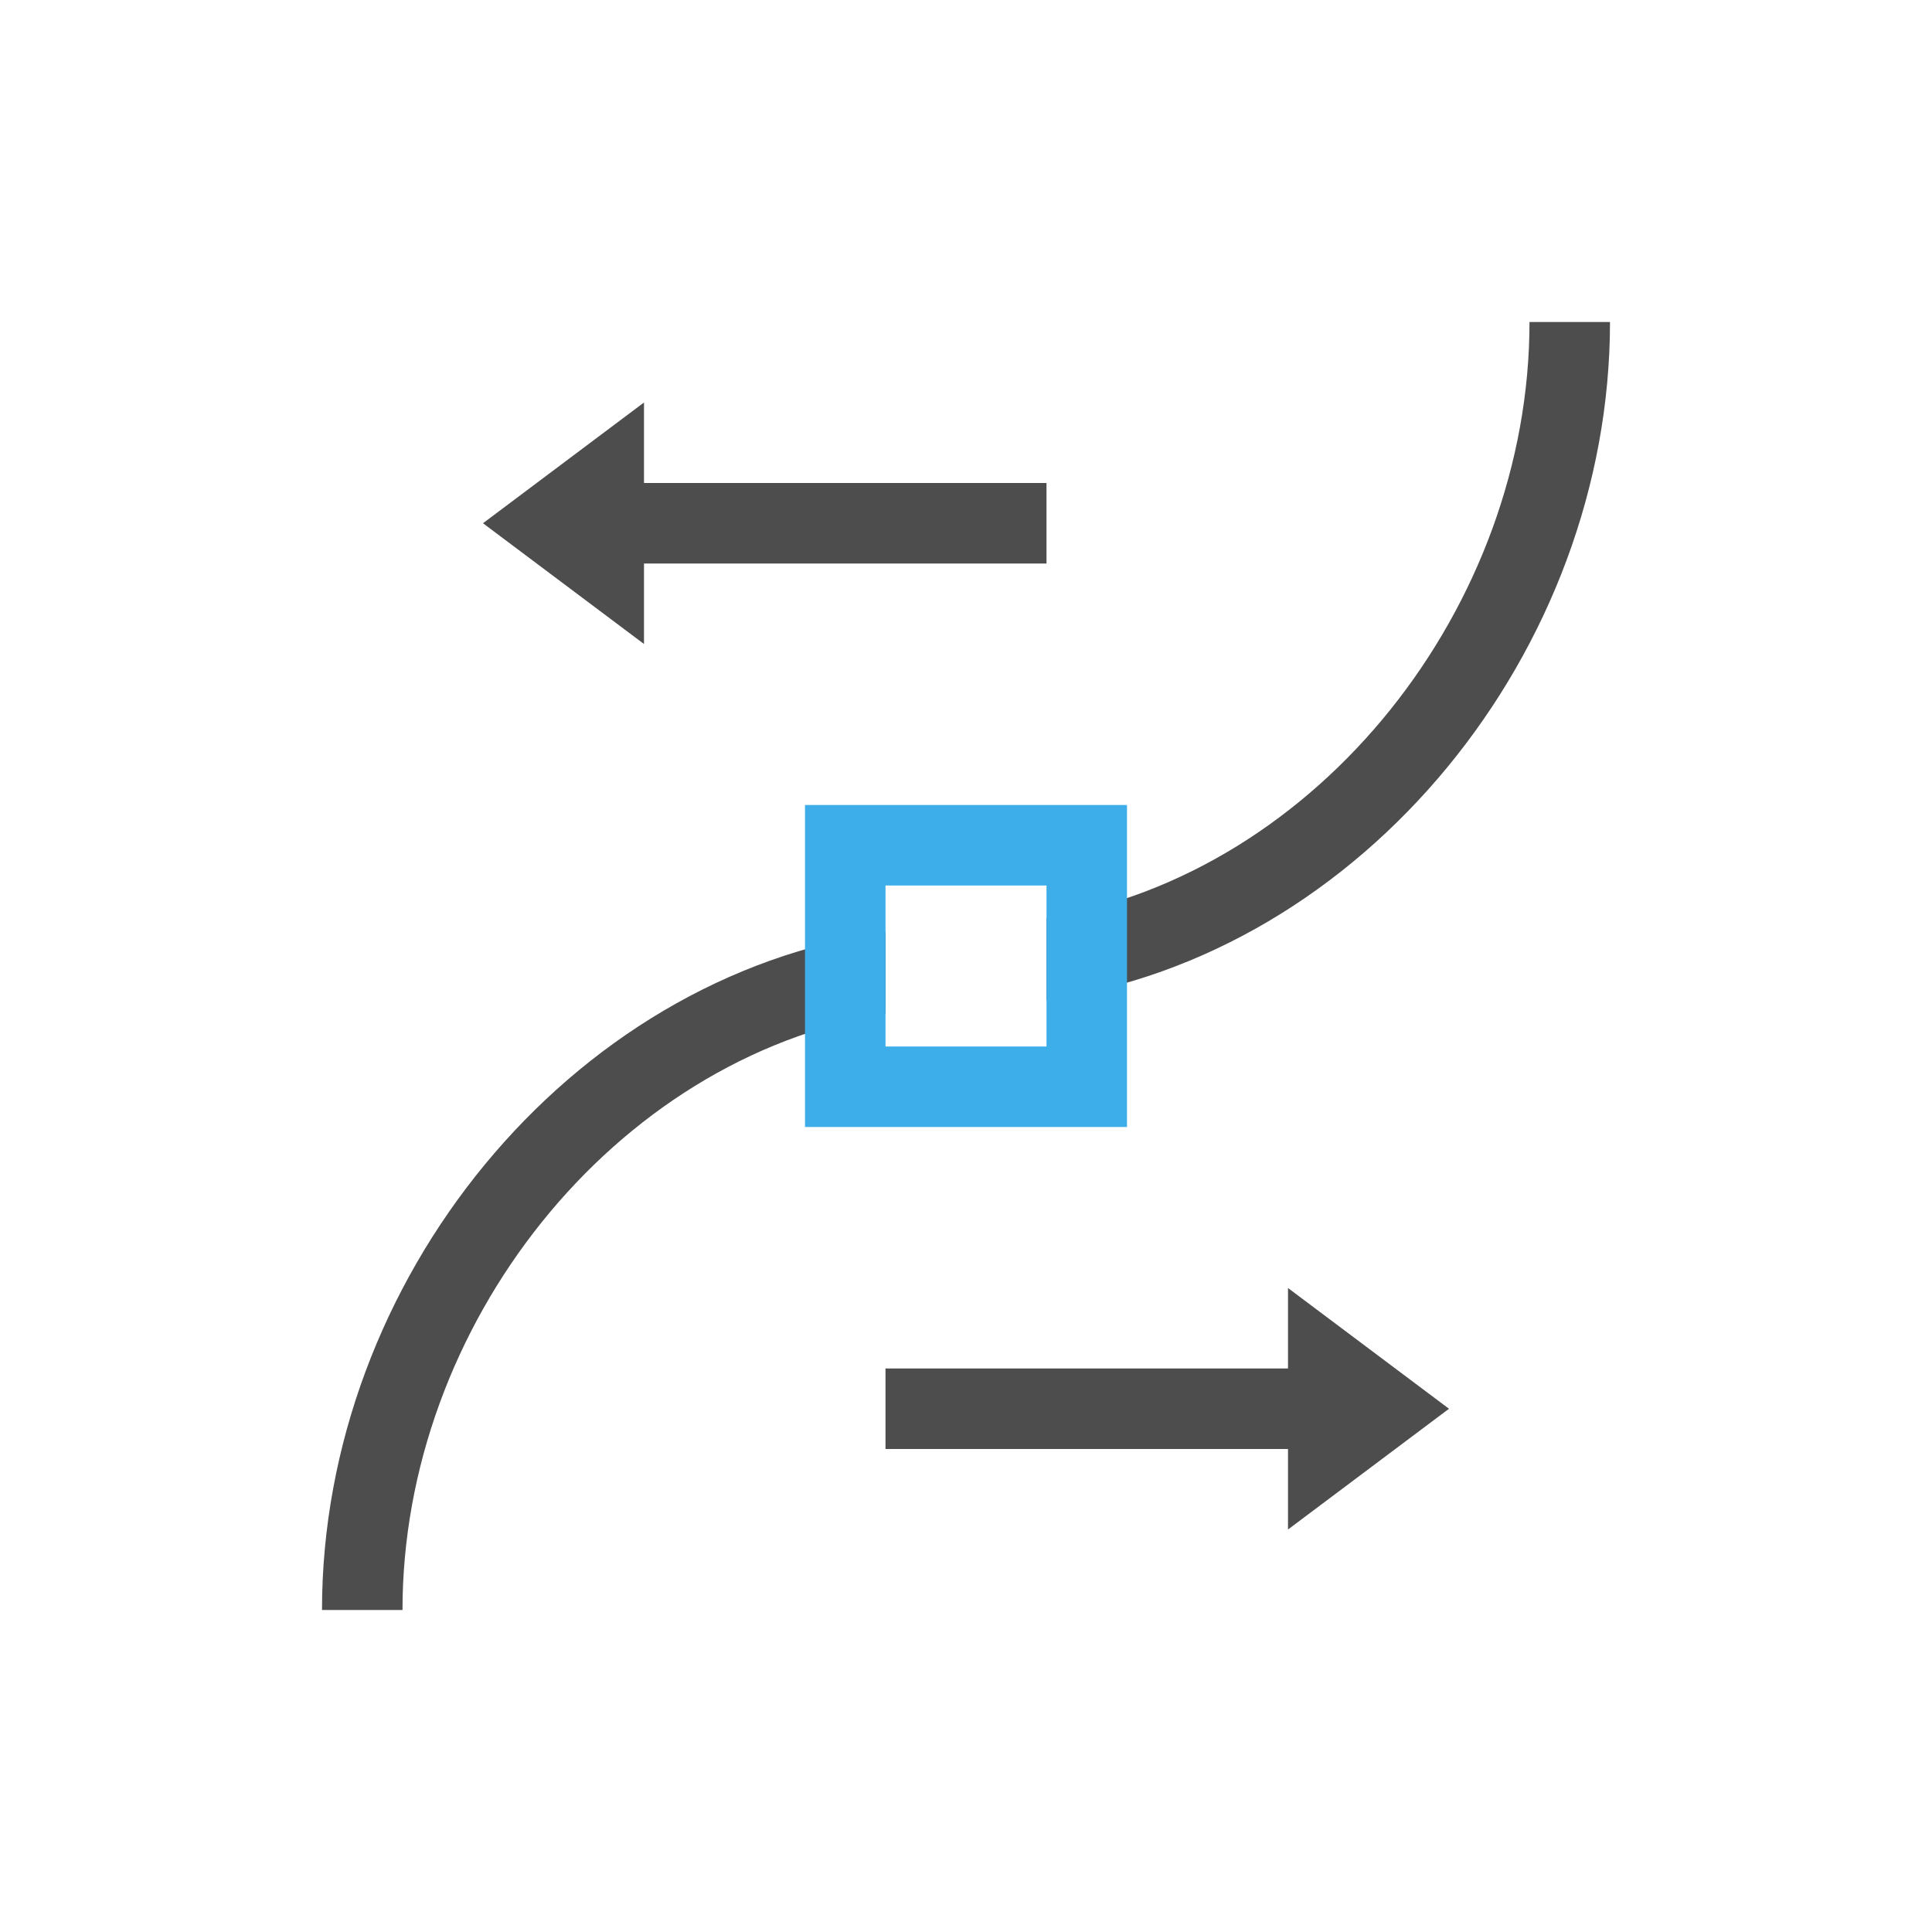 <svg xmlns="http://www.w3.org/2000/svg" viewBox="0 0 24 24">
  <defs id="defs3051">
    <style type="text/css" id="current-color-scheme">
      .ColorScheme-Text {
        color:#4d4d4d;
      }
      .ColorScheme-Highlight {
        color:#3daee9;
      }
      </style>
  </defs>
 <path 
     style="fill:currentColor;fill-opacity:1;stroke:none" 
     d="M 19 4 C 19 7.525 16.391 10.848 13 11.408 L 13 12.422 C 16.945 11.863 20 8.079 20 4 L 19 4 z M 8 5 L 6 6.5 L 8 8 L 8 7 L 13 7 L 13 6 L 8 6 L 8 5 z M 11 11.578 C 7.055 12.137 4 15.921 4 20 L 5 20 C 5 16.475 7.609 13.152 11 12.592 L 11 11.578 z M 16 16 L 16 17 L 11 17 L 11 18 L 16 18 L 16 19 L 18 17.5 L 16 16 z "
     class="ColorScheme-Text"
     />
 <path 
     style="fill:currentColor;fill-opacity:1;stroke:none" 
     d="M 10 10 L 10 14 L 14 14 L 14 10 L 10 10 z M 11 11 L 13 11 L 13 13 L 11 13 L 11 11 z "
     class="ColorScheme-Highlight"
     />
</svg>
